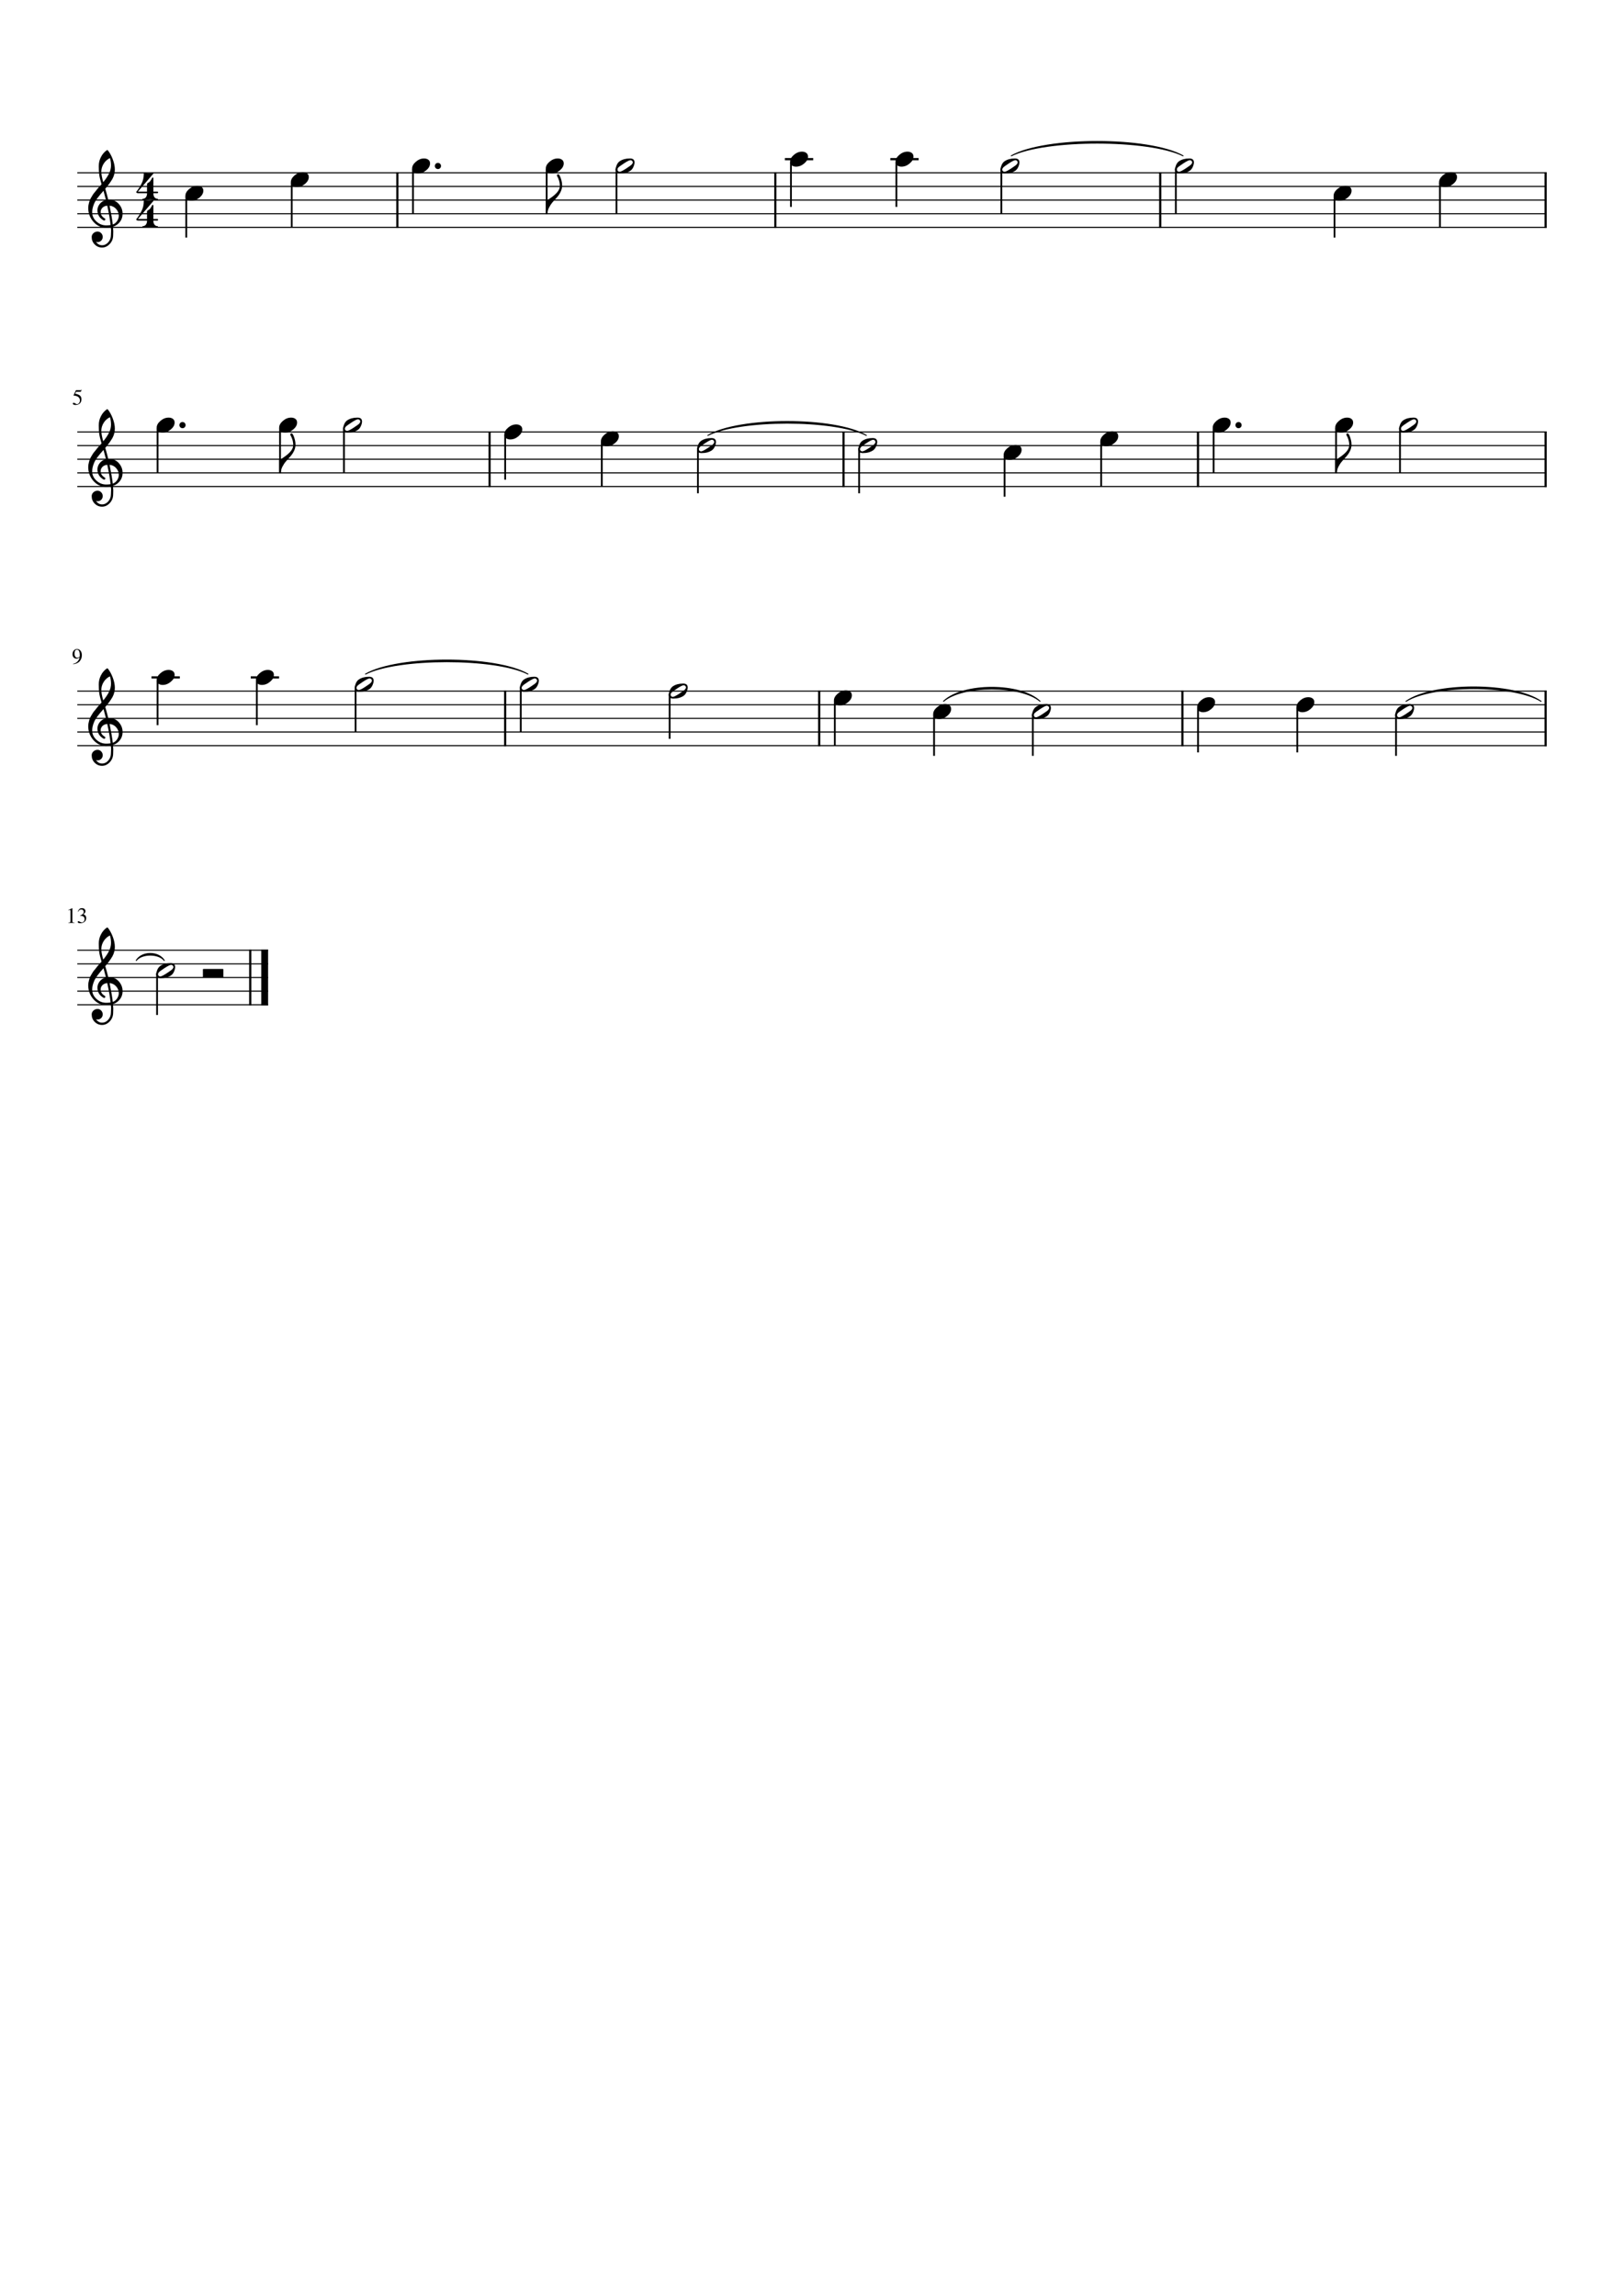 <?xml version="1.0" encoding="UTF-8" standalone="no"?>
<svg width="2977.2px" height="4208.4px" viewBox="0 0 2977.2 4208.4"
 xmlns="http://www.w3.org/2000/svg" xmlns:xlink="http://www.w3.org/1999/xlink" version="1.2" baseProfile="tiny">
<title>Kumbayah.mscx</title>
<desc>Generated by MuseScore Studio 4.3.1</desc>
<path class="" fill="#ffffff" fill-rule="evenodd" d="M0,0 L2977.2,0 L2977.2,4208.4 L0,4208.4 L0,0 "/>
<polyline class="StaffLines" fill="none" stroke="#000000" stroke-width="2.00" stroke-linejoin="bevel" points="141.732,316.732 2835.47,316.732"/>
<polyline class="StaffLines" fill="none" stroke="#000000" stroke-width="2.00" stroke-linejoin="bevel" points="141.732,341.732 2835.47,341.732"/>
<polyline class="StaffLines" fill="none" stroke="#000000" stroke-width="2.00" stroke-linejoin="bevel" points="141.732,366.733 2835.47,366.733"/>
<polyline class="StaffLines" fill="none" stroke="#000000" stroke-width="2.00" stroke-linejoin="bevel" points="141.732,391.733 2835.47,391.733"/>
<polyline class="StaffLines" fill="none" stroke="#000000" stroke-width="2.00" stroke-linejoin="bevel" points="141.732,416.733 2835.47,416.733"/>
<polyline class="StaffLines" fill="none" stroke="#000000" stroke-width="2.00" stroke-linejoin="bevel" points="141.732,791.733 2835.47,791.733"/>
<polyline class="StaffLines" fill="none" stroke="#000000" stroke-width="2.00" stroke-linejoin="bevel" points="141.732,816.733 2835.47,816.733"/>
<polyline class="StaffLines" fill="none" stroke="#000000" stroke-width="2.00" stroke-linejoin="bevel" points="141.732,841.733 2835.47,841.733"/>
<polyline class="StaffLines" fill="none" stroke="#000000" stroke-width="2.00" stroke-linejoin="bevel" points="141.732,866.733 2835.47,866.733"/>
<polyline class="StaffLines" fill="none" stroke="#000000" stroke-width="2.00" stroke-linejoin="bevel" points="141.732,891.733 2835.47,891.733"/>
<polyline class="StaffLines" fill="none" stroke="#000000" stroke-width="2.00" stroke-linejoin="bevel" points="141.732,1266.73 2835.47,1266.73"/>
<polyline class="StaffLines" fill="none" stroke="#000000" stroke-width="2.00" stroke-linejoin="bevel" points="141.732,1291.73 2835.47,1291.73"/>
<polyline class="StaffLines" fill="none" stroke="#000000" stroke-width="2.00" stroke-linejoin="bevel" points="141.732,1316.73 2835.47,1316.73"/>
<polyline class="StaffLines" fill="none" stroke="#000000" stroke-width="2.00" stroke-linejoin="bevel" points="141.732,1341.73 2835.47,1341.73"/>
<polyline class="StaffLines" fill="none" stroke="#000000" stroke-width="2.00" stroke-linejoin="bevel" points="141.732,1366.73 2835.47,1366.73"/>
<polyline class="StaffLines" fill="none" stroke="#000000" stroke-width="2.00" stroke-linejoin="bevel" points="141.732,1741.73 491.484,1741.73"/>
<polyline class="StaffLines" fill="none" stroke="#000000" stroke-width="2.00" stroke-linejoin="bevel" points="141.732,1766.73 491.484,1766.73"/>
<polyline class="StaffLines" fill="none" stroke="#000000" stroke-width="2.00" stroke-linejoin="bevel" points="141.732,1791.73 491.484,1791.73"/>
<polyline class="StaffLines" fill="none" stroke="#000000" stroke-width="2.00" stroke-linejoin="bevel" points="141.732,1816.73 491.484,1816.73"/>
<polyline class="StaffLines" fill="none" stroke="#000000" stroke-width="2.00" stroke-linejoin="bevel" points="141.732,1841.73 491.484,1841.73"/>
<path class="MeasureNumber" d="M134.092,1217.61 L133.967,1216.81 C137.008,1216.28 139.589,1214.98 141.709,1212.92 C143.829,1210.86 145.3,1208.2 146.123,1204.94 C144.154,1206.48 142.159,1207.25 140.139,1207.25 C137.972,1207.25 136.23,1206.5 134.912,1205.01 C133.594,1203.51 132.935,1201.55 132.935,1199.11 C132.935,1196.4 133.727,1194.14 135.31,1192.33 C136.894,1190.53 138.873,1189.62 141.248,1189.62 C143.831,1189.62 145.951,1190.68 147.607,1192.8 C149.264,1194.91 150.092,1197.63 150.092,1200.95 C150.092,1202.01 149.998,1203.11 149.81,1204.23 C149.623,1205.36 149.188,1206.69 148.506,1208.23 C147.824,1209.76 146.938,1211.14 145.85,1212.35 C144.761,1213.56 143.204,1214.67 141.178,1215.65 C139.152,1216.64 136.79,1217.3 134.092,1217.61 M141.576,1205.5 C142.076,1205.5 142.646,1205.43 143.287,1205.28 C143.928,1205.13 144.576,1204.81 145.232,1204.32 C145.889,1203.82 146.217,1203.22 146.217,1202.5 L146.217,1200.95 C146.217,1194.19 144.456,1190.81 140.935,1190.81 C140.102,1190.81 139.394,1191.03 138.81,1191.48 C138.227,1191.92 137.782,1192.5 137.475,1193.21 C137.167,1193.92 136.946,1194.65 136.81,1195.4 C136.675,1196.14 136.607,1196.93 136.607,1197.76 C136.607,1200.13 137.055,1202.01 137.951,1203.4 C138.847,1204.8 140.055,1205.5 141.576,1205.5"/>
<path class="MeasureNumber" d="M146.514,733.873 C146.514,732.446 146.199,731.181 145.568,730.076 C144.938,728.972 144.178,728.118 143.287,727.514 C142.396,726.91 141.399,726.412 140.295,726.022 C139.191,725.631 138.23,725.376 137.412,725.256 C136.594,725.136 135.883,725.076 135.279,725.076 C134.956,725.076 134.795,724.967 134.795,724.748 C134.795,724.675 134.805,724.613 134.826,724.561 L139.185,715.264 L147.545,715.264 C147.972,715.264 148.313,715.196 148.568,715.061 C148.824,714.925 149.097,714.644 149.389,714.217 L149.748,714.498 L148.232,717.842 C148.128,718.061 147.821,718.17 147.31,718.17 L139.467,718.17 L137.795,721.608 C141.68,722.306 144.571,723.441 146.467,725.014 C148.363,726.587 149.31,728.894 149.31,731.936 C149.31,733.53 149.063,734.946 148.568,736.186 C148.074,737.425 147.446,738.423 146.685,739.178 C145.925,739.933 145.045,740.553 144.045,741.037 C143.045,741.522 142.087,741.853 141.17,742.03 C140.253,742.207 139.326,742.295 138.389,742.295 C136.899,742.295 135.714,742.074 134.834,741.631 C133.954,741.188 133.514,740.582 133.514,739.811 C133.514,738.821 134.087,738.326 135.232,738.326 C135.982,738.326 136.949,738.735 138.131,739.553 C139.313,740.371 140.253,740.78 140.951,740.78 C142.524,740.78 143.844,740.113 144.912,738.78 C145.98,737.446 146.514,735.811 146.514,733.873"/>
<path class="MeasureNumber" d="M128.045,1668.01 C127.566,1668.01 126.607,1668.31 125.17,1668.89 L125.17,1668.34 L132.373,1664.7 L132.685,1664.78 L132.685,1688.78 C132.685,1689.74 132.925,1690.36 133.404,1690.66 C133.883,1690.95 134.909,1691.11 136.482,1691.14 L136.482,1691.73 L125.451,1691.73 L125.451,1691.14 C126.941,1691.08 127.946,1690.85 128.467,1690.47 C128.988,1690.08 129.248,1689.26 129.248,1688.01 L129.248,1669.89 C129.248,1668.64 128.847,1668.01 128.045,1668.01 M143.951,1688.61 C144.566,1688.61 145.48,1688.97 146.693,1689.69 C147.907,1690.42 148.967,1690.78 149.873,1690.78 C151.342,1690.78 152.581,1690.21 153.592,1689.07 C154.602,1687.93 155.107,1686.53 155.107,1684.86 C155.107,1683.82 154.928,1682.9 154.568,1682.11 C154.209,1681.32 153.751,1680.7 153.193,1680.26 C152.636,1679.83 151.969,1679.47 151.193,1679.19 C150.417,1678.92 149.691,1678.74 149.014,1678.66 C148.337,1678.57 147.613,1678.53 146.842,1678.53 L146.842,1678.01 C147.748,1677.69 148.527,1677.38 149.178,1677.07 C149.829,1676.76 150.514,1676.35 151.232,1675.83 C151.951,1675.32 152.506,1674.69 152.896,1673.94 C153.287,1673.19 153.482,1672.33 153.482,1671.37 C153.482,1670.12 153.074,1669.1 152.256,1668.3 C151.438,1667.49 150.378,1667.09 149.076,1667.09 C147.826,1667.09 146.727,1667.43 145.779,1668.12 C144.831,1668.8 143.946,1669.87 143.123,1671.34 L142.514,1671.17 C143.212,1669.29 144.154,1667.74 145.342,1666.52 C146.529,1665.31 148.212,1664.7 150.389,1664.7 C152.232,1664.7 153.735,1665.21 154.896,1666.22 C156.058,1667.23 156.639,1668.55 156.639,1670.17 C156.639,1671.26 156.357,1672.23 155.795,1673.05 C155.232,1673.88 154.258,1674.76 152.873,1675.7 C154.477,1676.39 155.732,1677.27 156.639,1678.34 C157.545,1679.42 157.998,1680.95 157.998,1682.95 C157.998,1685.79 156.951,1688.05 154.857,1689.75 C152.764,1691.45 150.128,1692.3 146.951,1692.3 C145.566,1692.3 144.467,1692.09 143.654,1691.67 C142.842,1691.25 142.435,1690.7 142.435,1690.01 C142.435,1689.59 142.576,1689.25 142.857,1688.99 C143.139,1688.74 143.503,1688.61 143.951,1688.61"/>
<path class="TieSegment" stroke="#000000" stroke-width="1.75" stroke-linecap="round" stroke-linejoin="round" fill-rule="evenodd" d="M249.732,1760.61 C260.024,1743.39 290.898,1743.39 301.189,1760.61 C290.898,1747.39 260.024,1747.39 249.732,1760.61"/>
<path class="TieSegment" stroke="#000000" stroke-width="1.75" stroke-linecap="round" stroke-linejoin="round" fill-rule="evenodd" d="M1729.72,1285.46 C1765.11,1251.4 1871.28,1251.4 1906.67,1285.46 C1871.28,1255.4 1765.11,1255.4 1729.72,1285.46"/>
<path class="TieSegment" stroke="#000000" stroke-width="1.75" stroke-linecap="round" stroke-linejoin="round" fill-rule="evenodd" d="M1297.69,798.108 C1355.8,764.163 1530.14,764.163 1588.26,798.108 C1530.14,768.163 1355.8,768.163 1297.69,798.108"/>
<path class="TieSegment" stroke="#000000" stroke-width="1.75" stroke-linecap="round" stroke-linejoin="round" fill-rule="evenodd" d="M1853.97,285.607 C1916.94,250.569 2105.86,250.569 2168.84,285.607 C2105.86,254.569 1916.94,254.569 1853.97,285.607"/>
<path class="TieSegment" stroke="#000000" stroke-width="1.75" stroke-linecap="round" stroke-linejoin="round" fill-rule="evenodd" d="M2577.5,1285.61 C2627.04,1250.41 2775.67,1250.41 2825.22,1285.61 C2775.67,1254.41 2627.04,1254.41 2577.5,1285.61"/>
<path class="TieSegment" stroke="#000000" stroke-width="1.75" stroke-linecap="round" stroke-linejoin="round" fill-rule="evenodd" d="M670.091,1235.61 C729.656,1201.33 908.353,1201.33 967.919,1235.61 C908.353,1205.33 729.656,1205.33 670.091,1235.61"/>
<polyline class="BarLine" fill="none" stroke="#000000" stroke-width="4.00" stroke-linejoin="bevel" points="2833.47,1265.73 2833.47,1367.73"/>
<polyline class="BarLine" fill="none" stroke="#000000" stroke-width="4.00" stroke-linejoin="bevel" points="2126.98,315.732 2126.98,417.733"/>
<polyline class="BarLine" fill="none" stroke="#000000" stroke-width="4.00" stroke-linejoin="bevel" points="2833.47,790.733 2833.47,892.733"/>
<polyline class="BarLine" fill="none" stroke="#000000" stroke-width="4.00" stroke-linejoin="bevel" points="2833.47,315.732 2833.47,417.733"/>
<polyline class="BarLine" fill="none" stroke="#000000" stroke-width="4.00" stroke-linejoin="bevel" points="926.06,1265.73 926.06,1367.73"/>
<polyline class="BarLine" fill="none" stroke="#000000" stroke-width="4.00" stroke-linejoin="bevel" points="1421.39,315.732 1421.39,417.733"/>
<polyline class="BarLine" fill="none" stroke="#000000" stroke-width="4.00" stroke-linejoin="bevel" points="1501.81,1265.73 1501.81,1367.73"/>
<polyline class="BarLine" fill="none" stroke="#000000" stroke-width="4.00" stroke-linejoin="bevel" points="2196.2,790.733 2196.2,892.733"/>
<polyline class="BarLine" fill="none" stroke="#000000" stroke-width="4.00" stroke-linejoin="bevel" points="728.495,315.732 728.495,417.733"/>
<polyline class="BarLine" fill="none" stroke="#000000" stroke-width="4.00" stroke-linejoin="bevel" points="2167.64,1265.73 2167.64,1367.73"/>
<polyline class="BarLine" fill="none" stroke="#000000" stroke-width="4.00" stroke-linejoin="bevel" points="897.501,790.733 897.501,892.733"/>
<polyline class="BarLine" fill="none" stroke="#000000" stroke-width="4.00" stroke-linejoin="bevel" points="458.734,1740.73 458.734,1842.73"/>
<polyline class="BarLine" fill="none" stroke="#000000" stroke-width="12.50" stroke-linejoin="bevel" points="485.234,1740.73 485.234,1842.73"/>
<polyline class="BarLine" fill="none" stroke="#000000" stroke-width="4.00" stroke-linejoin="bevel" points="1546.4,790.733 1546.4,892.733"/>
<polyline class="LedgerLine" fill="none" stroke="#000000" stroke-width="4.00" stroke-linejoin="bevel" points="277.732,1241.73 329.647,1241.73"/>
<polyline class="LedgerLine" fill="none" stroke="#000000" stroke-width="4.00" stroke-linejoin="bevel" points="1438.89,291.732 1490.8,291.732"/>
<polyline class="LedgerLine" fill="none" stroke="#000000" stroke-width="4.00" stroke-linejoin="bevel" points="459.683,1241.73 511.597,1241.73"/>
<polyline class="LedgerLine" fill="none" stroke="#000000" stroke-width="4.00" stroke-linejoin="bevel" points="1632.2,291.732 1684.11,291.732"/>
<polyline class="Stem" fill="none" stroke="#000000" stroke-width="3.25" stroke-linejoin="bevel" points="1893.44,1309.13 1893.44,1385.48"/>
<polyline class="Stem" fill="none" stroke="#000000" stroke-width="3.25" stroke-linejoin="bevel" points="1279.45,821.633 1279.45,904.233"/>
<polyline class="Stem" fill="none" stroke="#000000" stroke-width="3.25" stroke-linejoin="bevel" points="2559.27,1309.13 2559.27,1385.48"/>
<polyline class="Stem" fill="none" stroke="#000000" stroke-width="3.25" stroke-linejoin="bevel" points="2378.22,1297.6 2378.22,1379.23"/>
<polyline class="Stem" fill="none" stroke="#000000" stroke-width="3.25" stroke-linejoin="bevel" points="1575.02,821.633 1575.02,904.233"/>
<polyline class="Stem" fill="none" stroke="#000000" stroke-width="3.25" stroke-linejoin="bevel" points="2196.27,1297.6 2196.27,1379.23"/>
<polyline class="Stem" fill="none" stroke="#000000" stroke-width="3.25" stroke-linejoin="bevel" points="288.857,1247.6 288.857,1329.23"/>
<polyline class="Stem" fill="none" stroke="#000000" stroke-width="3.25" stroke-linejoin="bevel" points="1841.6,835.102 1841.6,910.483"/>
<polyline class="Stem" fill="none" stroke="#000000" stroke-width="3.25" stroke-linejoin="bevel" points="2018.71,810.102 2018.71,891.733"/>
<polyline class="Stem" fill="none" stroke="#000000" stroke-width="3.25" stroke-linejoin="bevel" points="470.808,1247.6 470.808,1329.23"/>
<polyline class="Stem" fill="none" stroke="#000000" stroke-width="3.25" stroke-linejoin="bevel" points="2566.52,784.133 2566.52,866.733"/>
<polyline class="Stem" fill="none" stroke="#000000" stroke-width="3.25" stroke-linejoin="bevel" points="1712.39,1310.1 1712.39,1385.48"/>
<polyline class="Stem" fill="none" stroke="#000000" stroke-width="3.25" stroke-linejoin="bevel" points="1530.44,1285.1 1530.44,1366.73"/>
<polyline class="Stem" fill="none" stroke="#000000" stroke-width="3.25" stroke-linejoin="bevel" points="2224.82,785.102 2224.82,866.733"/>
<polyline class="Stem" fill="none" stroke="#000000" stroke-width="3.25" stroke-linejoin="bevel" points="1227.61,1271.63 1227.61,1354.23"/>
<polyline class="Stem" fill="none" stroke="#000000" stroke-width="3.25" stroke-linejoin="bevel" points="2449.35,785.102 2449.35,867.333"/>
<polyline class="Stem" fill="none" stroke="#000000" stroke-width="3.25" stroke-linejoin="bevel" points="954.685,1259.13 954.685,1341.73"/>
<polyline class="Stem" fill="none" stroke="#000000" stroke-width="3.25" stroke-linejoin="bevel" points="651.856,1259.13 651.856,1341.73"/>
<polyline class="Stem" fill="none" stroke="#000000" stroke-width="3.25" stroke-linejoin="bevel" points="1450.01,297.602 1450.01,379.233"/>
<polyline class="Stem" fill="none" stroke="#000000" stroke-width="3.25" stroke-linejoin="bevel" points="1002.17,310.102 1002.17,392.333"/>
<polyline class="Stem" fill="none" stroke="#000000" stroke-width="3.25" stroke-linejoin="bevel" points="2446.47,360.102 2446.47,435.483"/>
<polyline class="Stem" fill="none" stroke="#000000" stroke-width="3.25" stroke-linejoin="bevel" points="2639.78,335.102 2639.78,416.733"/>
<polyline class="Stem" fill="none" stroke="#000000" stroke-width="3.25" stroke-linejoin="bevel" points="2155.6,309.132 2155.6,391.733"/>
<polyline class="Stem" fill="none" stroke="#000000" stroke-width="3.25" stroke-linejoin="bevel" points="287.955,1784.13 287.955,1860.48"/>
<polyline class="Stem" fill="none" stroke="#000000" stroke-width="3.25" stroke-linejoin="bevel" points="1835.73,309.132 1835.73,391.733"/>
<polyline class="Stem" fill="none" stroke="#000000" stroke-width="3.25" stroke-linejoin="bevel" points="288.857,785.102 288.857,866.733"/>
<polyline class="Stem" fill="none" stroke="#000000" stroke-width="3.25" stroke-linejoin="bevel" points="757.12,310.102 757.12,391.733"/>
<polyline class="Stem" fill="none" stroke="#000000" stroke-width="3.25" stroke-linejoin="bevel" points="513.38,785.102 513.38,867.333"/>
<polyline class="Stem" fill="none" stroke="#000000" stroke-width="3.25" stroke-linejoin="bevel" points="1643.33,297.602 1643.33,379.233"/>
<polyline class="Stem" fill="none" stroke="#000000" stroke-width="3.25" stroke-linejoin="bevel" points="630.553,784.133 630.553,866.733"/>
<polyline class="Stem" fill="none" stroke="#000000" stroke-width="3.25" stroke-linejoin="bevel" points="534.809,335.102 534.809,416.733"/>
<polyline class="Stem" fill="none" stroke="#000000" stroke-width="3.25" stroke-linejoin="bevel" points="1130.15,309.132 1130.15,391.733"/>
<polyline class="Stem" fill="none" stroke="#000000" stroke-width="3.25" stroke-linejoin="bevel" points="926.126,797.602 926.126,879.233"/>
<polyline class="Stem" fill="none" stroke="#000000" stroke-width="3.25" stroke-linejoin="bevel" points="341.498,360.102 341.498,435.483"/>
<polyline class="Stem" fill="none" stroke="#000000" stroke-width="3.25" stroke-linejoin="bevel" points="1103.24,810.102 1103.24,891.733"/>
<path class="Hook" d="M534.505,794.373 C536.005,794.373 537.585,796.798 539.247,801.647 C540.908,806.496 541.739,810.939 541.739,814.975 C541.739,819.011 540.812,822.918 538.958,826.694 C537.104,830.47 534.874,833.79 532.27,836.655 L524.255,845.639 C521.786,848.504 519.606,851.79 517.715,855.498 C515.825,859.207 514.88,862.952 514.88,866.733 L511.755,866.733 L511.755,841.733 L514.88,841.733 C525.817,834.827 532.687,828.707 535.489,823.373 C536.854,820.769 537.536,818.134 537.536,815.467 C537.536,809.28 535.744,803.123 532.161,796.998 L532.161,796.608 C532.161,796.024 532.39,795.506 532.848,795.053 C533.307,794.6 533.859,794.373 534.505,794.373"/>
<path class="Hook" d="M2470.47,794.373 C2471.97,794.373 2473.55,796.798 2475.21,801.647 C2476.88,806.496 2477.71,810.939 2477.71,814.975 C2477.71,819.011 2476.78,822.918 2474.92,826.694 C2473.07,830.47 2470.84,833.79 2468.24,836.655 L2460.22,845.639 C2457.75,848.504 2455.57,851.79 2453.68,855.498 C2451.79,859.207 2450.85,862.952 2450.85,866.733 L2447.72,866.733 L2447.72,841.733 L2450.85,841.733 C2461.78,834.827 2468.65,828.707 2471.46,823.373 C2472.82,820.769 2473.5,818.134 2473.5,815.467 C2473.5,809.28 2471.71,803.123 2468.13,796.998 L2468.13,796.608 C2468.13,796.024 2468.36,795.506 2468.82,795.053 C2469.27,794.6 2469.83,794.373 2470.47,794.373"/>
<path class="Hook" d="M1023.3,319.373 C1024.8,319.373 1026.38,321.798 1028.04,326.647 C1029.7,331.496 1030.53,335.938 1030.53,339.975 C1030.53,344.011 1029.61,347.917 1027.75,351.693 C1025.9,355.469 1023.67,358.79 1021.07,361.654 L1013.05,370.639 C1010.58,373.503 1008.4,376.79 1006.51,380.498 C1004.62,384.206 1003.67,387.951 1003.67,391.733 L1000.55,391.733 L1000.55,366.733 L1003.67,366.733 C1014.61,359.826 1021.48,353.706 1024.28,348.373 C1025.65,345.769 1026.33,343.134 1026.33,340.467 C1026.33,334.279 1024.54,328.123 1020.96,321.998 L1020.96,321.608 C1020.96,321.024 1021.19,320.506 1021.64,320.053 C1022.1,319.6 1022.65,319.373 1023.3,319.373"/>
<path class="Note" d="M960.482,1264.87 C962.367,1264.87 966.323,1262.92 972.349,1259.01 C978.375,1255.11 981.924,1252.49 982.997,1251.15 C984.07,1249.82 984.607,1248.63 984.607,1247.59 C984.607,1246.55 984.182,1245.62 983.333,1244.81 C982.484,1244 981.508,1243.59 980.403,1243.59 C978.456,1243.59 974.469,1245.56 968.442,1249.5 C962.416,1253.44 958.883,1256.06 957.841,1257.36 C956.799,1258.66 956.278,1259.83 956.278,1260.87 C956.278,1261.92 956.687,1262.84 957.505,1263.65 C958.323,1264.47 959.315,1264.87 960.482,1264.87 M979.435,1240.47 C985.028,1240.47 987.825,1242.87 987.825,1247.69 C987.825,1250.03 987.143,1252.75 985.778,1255.84 C984.414,1258.94 982.591,1261.3 980.31,1262.92 C975.299,1266.31 969.018,1268 961.466,1268 C955.862,1268 953.06,1265.59 953.06,1260.78 C953.06,1258.63 953.726,1255.96 955.06,1252.77 C956.393,1249.58 958.232,1247.17 960.575,1245.55 C965.596,1242.16 971.883,1240.47 979.435,1240.47"/>
<path class="Note" d="M1022.52,290.467 C1025.64,290.467 1028.25,291.248 1030.33,292.811 C1032.41,294.373 1033.46,296.618 1033.46,299.545 C1033.46,304.035 1031.13,308.232 1026.48,312.139 C1021.83,316.045 1016.83,317.998 1011.49,317.998 C1008.36,317.998 1005.73,317.186 1003.58,315.561 C1001.56,313.8 1000.55,311.587 1000.55,308.92 C1000.55,304.555 1002.86,300.389 1007.49,296.42 C1012.11,292.451 1017.12,290.467 1022.52,290.467"/>
<path class="Note" d="M1233.41,1277.37 C1235.29,1277.37 1239.25,1275.42 1245.27,1271.51 C1251.3,1267.61 1254.85,1264.99 1255.92,1263.65 C1257,1262.32 1257.53,1261.13 1257.53,1260.09 C1257.53,1259.05 1257.11,1258.12 1256.26,1257.31 C1255.41,1256.5 1254.43,1256.09 1253.33,1256.09 C1251.38,1256.09 1247.39,1258.06 1241.37,1262 C1235.34,1265.94 1231.81,1268.56 1230.77,1269.86 C1229.73,1271.16 1229.2,1272.33 1229.2,1273.37 C1229.2,1274.42 1229.61,1275.34 1230.43,1276.15 C1231.25,1276.97 1232.24,1277.37 1233.41,1277.37 M1252.36,1252.97 C1257.95,1252.97 1260.75,1255.37 1260.75,1260.19 C1260.75,1262.53 1260.07,1265.25 1258.7,1268.34 C1257.34,1271.44 1255.52,1273.8 1253.24,1275.42 C1248.23,1278.81 1241.94,1280.5 1234.39,1280.5 C1228.79,1280.5 1225.99,1278.09 1225.99,1273.28 C1225.99,1271.13 1226.65,1268.46 1227.99,1265.27 C1229.32,1262.08 1231.16,1259.67 1233.5,1258.05 C1238.52,1254.66 1244.81,1252.97 1252.36,1252.97"/>
<path class="Note" d="M1135.94,314.873 C1137.83,314.873 1141.78,312.92 1147.81,309.014 C1153.84,305.107 1157.39,302.488 1158.46,301.154 C1159.53,299.821 1160.07,298.634 1160.07,297.592 C1160.07,296.55 1159.64,295.623 1158.79,294.811 C1157.95,293.998 1156.97,293.592 1155.86,293.592 C1153.92,293.592 1149.93,295.561 1143.9,299.498 C1137.88,303.436 1134.34,306.055 1133.3,307.357 C1132.26,308.66 1131.74,309.831 1131.74,310.873 C1131.74,311.915 1132.15,312.842 1132.97,313.654 C1133.78,314.467 1134.78,314.873 1135.94,314.873 M1154.9,290.467 C1160.49,290.467 1163.29,292.873 1163.29,297.686 C1163.29,300.029 1162.6,302.748 1161.24,305.842 C1159.88,308.936 1158.05,311.295 1155.77,312.92 C1150.76,316.305 1144.48,317.998 1136.93,317.998 C1131.32,317.998 1128.52,315.592 1128.52,310.779 C1128.52,308.634 1129.19,305.964 1130.52,302.772 C1131.85,299.579 1133.69,297.17 1136.04,295.545 C1141.06,292.16 1147.34,290.467 1154.9,290.467"/>
<path class="Note" d="M1732.73,1290.47 C1735.86,1290.47 1738.46,1291.25 1740.55,1292.81 C1742.63,1294.37 1743.67,1296.62 1743.67,1299.55 C1743.67,1304.04 1741.35,1308.23 1736.69,1312.14 C1732.04,1316.05 1727.05,1318 1721.7,1318 C1718.58,1318 1715.94,1317.19 1713.8,1315.56 C1711.77,1313.8 1710.76,1311.59 1710.76,1308.92 C1710.76,1304.56 1713.08,1300.39 1717.7,1296.42 C1722.33,1292.45 1727.34,1290.47 1732.73,1290.47"/>
<path class="Note" d="M293.752,1789.87 C295.637,1789.87 299.593,1787.92 305.619,1784.01 C311.645,1780.11 315.195,1777.49 316.268,1776.16 C317.341,1774.82 317.877,1773.63 317.877,1772.59 C317.877,1771.55 317.453,1770.62 316.604,1769.81 C315.755,1769 314.778,1768.59 313.674,1768.59 C311.726,1768.59 307.739,1770.56 301.713,1774.5 C295.687,1778.44 292.153,1781.06 291.111,1782.36 C290.07,1783.66 289.549,1784.83 289.549,1785.87 C289.549,1786.92 289.958,1787.84 290.775,1788.66 C291.593,1789.47 292.585,1789.87 293.752,1789.87 M312.705,1765.47 C318.299,1765.47 321.096,1767.87 321.096,1772.69 C321.096,1775.03 320.413,1777.75 319.049,1780.84 C317.684,1783.94 315.861,1786.3 313.58,1787.92 C308.57,1791.31 302.288,1793 294.736,1793 C289.132,1793 286.33,1790.59 286.33,1785.78 C286.33,1783.63 286.997,1780.97 288.33,1777.77 C289.663,1774.58 291.502,1772.17 293.846,1770.55 C298.867,1767.16 305.153,1765.47 312.705,1765.47"/>
<path class="Note" d="M1550.78,1265.47 C1553.91,1265.47 1556.51,1266.25 1558.6,1267.81 C1560.68,1269.37 1561.72,1271.62 1561.72,1274.55 C1561.72,1279.04 1559.39,1283.23 1554.74,1287.14 C1550.09,1291.05 1545.1,1293 1539.75,1293 C1536.63,1293 1533.99,1292.19 1531.85,1290.56 C1529.82,1288.8 1528.81,1286.59 1528.81,1283.92 C1528.81,1279.56 1531.13,1275.39 1535.75,1271.42 C1540.38,1267.45 1545.39,1265.47 1550.78,1265.47"/>
<path class="Note" d="M777.464,290.467 C780.589,290.467 783.193,291.248 785.276,292.811 C787.359,294.373 788.401,296.618 788.401,299.545 C788.401,304.035 786.076,308.232 781.425,312.139 C776.774,316.045 771.776,317.998 766.432,317.998 C763.307,317.998 760.672,317.186 758.526,315.561 C756.505,313.8 755.495,311.587 755.495,308.92 C755.495,304.555 757.807,300.389 762.432,296.42 C767.057,292.451 772.068,290.467 777.464,290.467"/>
<path class="Note" d="M1285.25,827.373 C1287.13,827.373 1291.09,825.42 1297.12,821.514 C1303.14,817.608 1306.69,814.988 1307.76,813.655 C1308.84,812.321 1309.37,811.134 1309.37,810.092 C1309.37,809.05 1308.95,808.123 1308.1,807.311 C1307.25,806.498 1306.27,806.092 1305.17,806.092 C1303.22,806.092 1299.24,808.061 1293.21,811.998 C1287.18,815.936 1283.65,818.556 1282.61,819.858 C1281.57,821.16 1281.04,822.332 1281.04,823.373 C1281.04,824.415 1281.45,825.342 1282.27,826.155 C1283.09,826.967 1284.08,827.373 1285.25,827.373 M1304.2,802.967 C1309.79,802.967 1312.59,805.373 1312.59,810.186 C1312.59,812.53 1311.91,815.248 1310.54,818.342 C1309.18,821.436 1307.36,823.795 1305.08,825.42 C1300.07,828.806 1293.78,830.498 1286.23,830.498 C1280.63,830.498 1277.83,828.092 1277.83,823.28 C1277.83,821.134 1278.49,818.465 1279.83,815.272 C1281.16,812.079 1283,809.67 1285.34,808.045 C1290.36,804.66 1296.65,802.967 1304.2,802.967"/>
<path class="Note" d="M1899.23,1314.87 C1901.12,1314.87 1905.08,1312.92 1911.1,1309.01 C1917.13,1305.11 1920.68,1302.49 1921.75,1301.15 C1922.82,1299.82 1923.36,1298.63 1923.36,1297.59 C1923.36,1296.55 1922.94,1295.62 1922.09,1294.81 C1921.24,1294 1920.26,1293.59 1919.16,1293.59 C1917.21,1293.59 1913.22,1295.56 1907.2,1299.5 C1901.17,1303.44 1897.64,1306.06 1896.59,1307.36 C1895.55,1308.66 1895.03,1309.83 1895.03,1310.87 C1895.03,1311.92 1895.44,1312.84 1896.26,1313.65 C1897.08,1314.47 1898.07,1314.87 1899.23,1314.87 M1918.19,1290.47 C1923.78,1290.47 1926.58,1292.87 1926.58,1297.69 C1926.58,1300.03 1925.9,1302.75 1924.53,1305.84 C1923.17,1308.94 1921.34,1311.3 1919.06,1312.92 C1914.05,1316.31 1907.77,1318 1900.22,1318 C1894.61,1318 1891.81,1315.59 1891.81,1310.78 C1891.81,1308.63 1892.48,1305.96 1893.81,1302.77 C1895.15,1299.58 1896.98,1297.17 1899.33,1295.55 C1904.35,1292.16 1910.64,1290.47 1918.19,1290.47"/>
<path class="Note" d="M555.153,315.467 C558.278,315.467 560.882,316.248 562.965,317.811 C565.049,319.373 566.09,321.618 566.09,324.545 C566.09,329.035 563.765,333.232 559.114,337.139 C554.463,341.045 549.465,342.998 544.121,342.998 C540.996,342.998 538.361,342.186 536.215,340.561 C534.194,338.8 533.184,336.587 533.184,333.92 C533.184,329.555 535.496,325.389 540.121,321.42 C544.746,317.451 549.757,315.467 555.153,315.467"/>
<path class="Note" d="M2565.06,1314.87 C2566.95,1314.87 2570.9,1312.92 2576.93,1309.01 C2582.96,1305.11 2586.5,1302.49 2587.58,1301.15 C2588.65,1299.82 2589.19,1298.63 2589.19,1297.59 C2589.19,1296.55 2588.76,1295.62 2587.91,1294.81 C2587.06,1294 2586.09,1293.59 2584.98,1293.59 C2583.04,1293.59 2579.05,1295.56 2573.02,1299.5 C2567,1303.44 2563.46,1306.06 2562.42,1307.36 C2561.38,1308.66 2560.86,1309.83 2560.86,1310.87 C2560.86,1311.92 2561.27,1312.84 2562.09,1313.65 C2562.9,1314.47 2563.9,1314.87 2565.06,1314.87 M2584.02,1290.47 C2589.61,1290.47 2592.41,1292.87 2592.41,1297.69 C2592.41,1300.03 2591.72,1302.75 2590.36,1305.84 C2588.99,1308.94 2587.17,1311.3 2584.89,1312.92 C2579.88,1316.31 2573.6,1318 2566.05,1318 C2560.44,1318 2557.64,1315.59 2557.64,1310.78 C2557.64,1308.63 2558.31,1305.96 2559.64,1302.77 C2560.97,1299.58 2562.81,1297.17 2565.16,1295.55 C2570.18,1292.16 2576.46,1290.47 2584.02,1290.47"/>
<path class="Note" d="M361.842,340.467 C364.967,340.467 367.571,341.248 369.654,342.811 C371.738,344.373 372.779,346.618 372.779,349.545 C372.779,354.035 370.454,358.232 365.803,362.139 C361.152,366.045 356.154,367.998 350.811,367.998 C347.686,367.998 345.05,367.186 342.904,365.561 C340.884,363.8 339.873,361.587 339.873,358.92 C339.873,354.555 342.186,350.389 346.811,346.42 C351.436,342.451 356.446,340.467 361.842,340.467"/>
<path class="Note" d="M2216.61,1277.97 C2219.73,1277.97 2222.34,1278.75 2224.42,1280.31 C2226.51,1281.87 2227.55,1284.12 2227.55,1287.05 C2227.55,1291.54 2225.22,1295.73 2220.57,1299.64 C2215.92,1303.55 2210.92,1305.5 2205.58,1305.5 C2202.45,1305.5 2199.82,1304.69 2197.67,1303.06 C2195.65,1301.3 2194.64,1299.09 2194.64,1296.42 C2194.64,1292.06 2196.95,1287.89 2201.58,1283.92 C2206.2,1279.95 2211.21,1277.97 2216.61,1277.97"/>
<path class="Note" d="M2398.56,1277.97 C2401.69,1277.97 2404.29,1278.75 2406.37,1280.31 C2408.46,1281.87 2409.5,1284.12 2409.5,1287.05 C2409.5,1291.54 2407.17,1295.73 2402.52,1299.64 C2397.87,1303.55 2392.87,1305.5 2387.53,1305.5 C2384.4,1305.5 2381.77,1304.69 2379.62,1303.06 C2377.6,1301.3 2376.59,1299.09 2376.59,1296.42 C2376.59,1292.06 2378.9,1287.89 2383.53,1283.92 C2388.15,1279.95 2393.16,1277.97 2398.56,1277.97"/>
<path class="Note" d="M2469.69,765.467 C2472.82,765.467 2475.42,766.248 2477.5,767.811 C2479.59,769.373 2480.63,771.618 2480.63,774.545 C2480.63,779.035 2478.3,783.233 2473.65,787.139 C2469,791.045 2464,792.998 2458.66,792.998 C2455.53,792.998 2452.9,792.186 2450.75,790.561 C2448.73,788.8 2447.72,786.587 2447.72,783.92 C2447.72,779.556 2450.03,775.389 2454.66,771.42 C2459.28,767.452 2464.29,765.467 2469.69,765.467"/>
<path class="Note" d="M1123.58,790.467 C1126.71,790.467 1129.31,791.248 1131.4,792.811 C1133.48,794.373 1134.52,796.618 1134.52,799.545 C1134.52,804.035 1132.2,808.233 1127.54,812.139 C1122.89,816.045 1117.9,817.998 1112.55,817.998 C1109.43,817.998 1106.79,817.186 1104.65,815.561 C1102.63,813.8 1101.61,811.587 1101.61,808.92 C1101.61,804.556 1103.93,800.389 1108.55,796.42 C1113.18,792.452 1118.19,790.467 1123.58,790.467"/>
<path class="Note" d="M946.47,777.967 C949.595,777.967 952.199,778.748 954.282,780.311 C956.366,781.873 957.407,784.118 957.407,787.045 C957.407,791.535 955.082,795.733 950.431,799.639 C945.78,803.545 940.782,805.498 935.439,805.498 C932.314,805.498 929.678,804.686 927.532,803.061 C925.511,801.3 924.501,799.087 924.501,796.42 C924.501,792.056 926.814,787.889 931.439,783.92 C936.064,779.952 941.074,777.967 946.47,777.967"/>
<path class="Note" d="M1580.82,827.373 C1582.71,827.373 1586.66,825.42 1592.69,821.514 C1598.71,817.608 1602.26,814.988 1603.34,813.655 C1604.41,812.321 1604.95,811.134 1604.95,810.092 C1604.95,809.05 1604.52,808.123 1603.67,807.311 C1602.82,806.498 1601.85,806.092 1600.74,806.092 C1598.8,806.092 1594.81,808.061 1588.78,811.998 C1582.76,815.936 1579.22,818.556 1578.18,819.858 C1577.14,821.16 1576.62,822.332 1576.62,823.373 C1576.62,824.415 1577.03,825.342 1577.84,826.155 C1578.66,826.967 1579.65,827.373 1580.82,827.373 M1599.77,802.967 C1605.37,802.967 1608.16,805.373 1608.16,810.186 C1608.16,812.53 1607.48,815.248 1606.12,818.342 C1604.75,821.436 1602.93,823.795 1600.65,825.42 C1595.64,828.806 1589.36,830.498 1581.81,830.498 C1576.2,830.498 1573.4,828.092 1573.4,823.28 C1573.4,821.134 1574.07,818.465 1575.4,815.272 C1576.73,812.079 1578.57,809.67 1580.91,808.045 C1585.94,804.66 1592.22,802.967 1599.77,802.967"/>
<path class="Note" d="M636.35,789.873 C638.235,789.873 642.191,787.92 648.217,784.014 C654.243,780.108 657.793,777.488 658.866,776.155 C659.938,774.821 660.475,773.634 660.475,772.592 C660.475,771.55 660.05,770.623 659.201,769.811 C658.353,768.998 657.376,768.592 656.272,768.592 C654.324,768.592 650.337,770.561 644.311,774.498 C638.285,778.436 634.751,781.056 633.709,782.358 C632.668,783.66 632.147,784.832 632.147,785.873 C632.147,786.915 632.556,787.842 633.373,788.655 C634.191,789.467 635.183,789.873 636.35,789.873 M655.303,765.467 C660.897,765.467 663.694,767.873 663.694,772.686 C663.694,775.03 663.011,777.748 661.647,780.842 C660.282,783.936 658.459,786.295 656.178,787.92 C651.168,791.306 644.886,792.998 637.334,792.998 C631.73,792.998 628.928,790.592 628.928,785.78 C628.928,783.634 629.595,780.965 630.928,777.772 C632.261,774.579 634.1,772.17 636.444,770.545 C641.465,767.16 647.751,765.467 655.303,765.467"/>
<path class="Note" d="M1861.94,815.467 C1865.07,815.467 1867.67,816.248 1869.75,817.811 C1871.84,819.373 1872.88,821.618 1872.88,824.545 C1872.88,829.035 1870.55,833.233 1865.9,837.139 C1861.25,841.045 1856.25,842.998 1850.91,842.998 C1847.78,842.998 1845.15,842.186 1843,840.561 C1840.98,838.801 1839.97,836.587 1839.97,833.92 C1839.97,829.556 1842.28,825.389 1846.91,821.42 C1851.53,817.452 1856.55,815.467 1861.94,815.467"/>
<path class="Note" d="M2039.05,790.467 C2042.18,790.467 2044.78,791.248 2046.87,792.811 C2048.95,794.373 2049.99,796.618 2049.99,799.545 C2049.99,804.035 2047.67,808.233 2043.02,812.139 C2038.36,816.045 2033.37,817.998 2028.02,817.998 C2024.9,817.998 2022.26,817.186 2020.12,815.561 C2018.1,813.8 2017.09,811.587 2017.09,808.92 C2017.09,804.556 2019.4,800.389 2024.02,796.42 C2028.65,792.452 2033.66,790.467 2039.05,790.467"/>
<path class="Note" d="M533.723,765.467 C536.848,765.467 539.452,766.248 541.536,767.811 C543.619,769.373 544.661,771.618 544.661,774.545 C544.661,779.035 542.335,783.233 537.684,787.139 C533.033,791.045 528.036,792.998 522.692,792.998 C519.567,792.998 516.932,792.186 514.786,790.561 C512.765,788.8 511.755,786.587 511.755,783.92 C511.755,779.556 514.067,775.389 518.692,771.42 C523.317,767.452 528.327,765.467 533.723,765.467"/>
<path class="Note" d="M309.201,765.467 C312.326,765.467 314.93,766.248 317.014,767.811 C319.097,769.373 320.139,771.618 320.139,774.545 C320.139,779.035 317.813,783.233 313.162,787.139 C308.511,791.045 303.514,792.998 298.17,792.998 C295.045,792.998 292.41,792.186 290.264,790.561 C288.243,788.8 287.232,786.587 287.232,783.92 C287.232,779.556 289.545,775.389 294.17,771.42 C298.795,767.452 303.805,765.467 309.201,765.467"/>
<path class="Note" d="M2245.17,765.467 C2248.29,765.467 2250.9,766.248 2252.98,767.811 C2255.06,769.373 2256.11,771.618 2256.11,774.545 C2256.11,779.035 2253.78,783.233 2249.13,787.139 C2244.48,791.045 2239.48,792.998 2234.14,792.998 C2231.01,792.998 2228.38,792.186 2226.23,790.561 C2224.21,788.8 2223.2,786.587 2223.2,783.92 C2223.2,779.556 2225.51,775.389 2230.14,771.42 C2234.76,767.452 2239.77,765.467 2245.17,765.467"/>
<path class="Note" d="M657.653,1264.87 C659.539,1264.87 663.494,1262.92 669.52,1259.01 C675.546,1255.11 679.096,1252.49 680.169,1251.15 C681.242,1249.82 681.778,1248.63 681.778,1247.59 C681.778,1246.55 681.354,1245.62 680.505,1244.81 C679.656,1244 678.679,1243.59 677.575,1243.59 C675.627,1243.59 671.64,1245.56 665.614,1249.5 C659.588,1253.44 656.054,1256.06 655.013,1257.36 C653.971,1258.66 653.45,1259.83 653.45,1260.87 C653.45,1261.92 653.859,1262.84 654.677,1263.65 C655.494,1264.47 656.487,1264.87 657.653,1264.87 M676.606,1240.47 C682.2,1240.47 684.997,1242.87 684.997,1247.69 C684.997,1250.03 684.315,1252.75 682.95,1255.84 C681.586,1258.94 679.763,1261.3 677.481,1262.92 C672.471,1266.31 666.19,1268 658.638,1268 C653.033,1268 650.231,1265.59 650.231,1260.78 C650.231,1258.63 650.898,1255.96 652.231,1252.77 C653.565,1249.58 655.403,1247.17 657.747,1245.55 C662.768,1242.16 669.054,1240.47 676.606,1240.47"/>
<path class="Note" d="M2660.13,315.467 C2663.25,315.467 2665.86,316.248 2667.94,317.811 C2670.02,319.373 2671.06,321.618 2671.06,324.545 C2671.06,329.035 2668.74,333.232 2664.09,337.139 C2659.44,341.045 2654.44,342.998 2649.09,342.998 C2645.97,342.998 2643.33,342.186 2641.19,340.561 C2639.17,338.8 2638.16,336.587 2638.16,333.92 C2638.16,329.555 2640.47,325.389 2645.09,321.42 C2649.72,317.451 2654.73,315.467 2660.13,315.467"/>
<path class="Note" d="M2572.32,789.873 C2574.2,789.873 2578.16,787.92 2584.18,784.014 C2590.21,780.108 2593.76,777.488 2594.83,776.155 C2595.91,774.821 2596.44,773.634 2596.44,772.592 C2596.44,771.55 2596.02,770.623 2595.17,769.811 C2594.32,768.998 2593.34,768.592 2592.24,768.592 C2590.29,768.592 2586.3,770.561 2580.28,774.498 C2574.25,778.436 2570.72,781.056 2569.68,782.358 C2568.63,783.66 2568.11,784.832 2568.11,785.873 C2568.11,786.915 2568.52,787.842 2569.34,788.655 C2570.16,789.467 2571.15,789.873 2572.32,789.873 M2591.27,765.467 C2596.86,765.467 2599.66,767.873 2599.66,772.686 C2599.66,775.03 2598.98,777.748 2597.61,780.842 C2596.25,783.936 2594.43,786.295 2592.15,787.92 C2587.13,791.306 2580.85,792.998 2573.3,792.998 C2567.7,792.998 2564.9,790.592 2564.9,785.78 C2564.9,783.634 2565.56,780.965 2566.9,777.772 C2568.23,774.579 2570.07,772.17 2572.41,770.545 C2577.43,767.16 2583.72,765.467 2591.27,765.467"/>
<path class="Note" d="M2466.82,340.467 C2469.94,340.467 2472.54,341.248 2474.63,342.811 C2476.71,344.373 2477.75,346.618 2477.75,349.545 C2477.75,354.035 2475.43,358.232 2470.78,362.139 C2466.13,366.045 2461.13,367.998 2455.78,367.998 C2452.66,367.998 2450.02,367.186 2447.88,365.561 C2445.86,363.8 2444.85,361.587 2444.85,358.92 C2444.85,354.555 2447.16,350.389 2451.78,346.42 C2456.41,342.451 2461.42,340.467 2466.82,340.467"/>
<path class="Note" d="M2161.4,314.873 C2163.29,314.873 2167.24,312.92 2173.27,309.014 C2179.29,305.107 2182.84,302.488 2183.92,301.154 C2184.99,299.821 2185.52,298.634 2185.52,297.592 C2185.52,296.55 2185.1,295.623 2184.25,294.811 C2183.4,293.998 2182.43,293.592 2181.32,293.592 C2179.37,293.592 2175.39,295.561 2169.36,299.498 C2163.33,303.436 2159.8,306.055 2158.76,307.357 C2157.72,308.66 2157.2,309.831 2157.2,310.873 C2157.2,311.915 2157.61,312.842 2158.42,313.654 C2159.24,314.467 2160.23,314.873 2161.4,314.873 M2180.35,290.467 C2185.95,290.467 2188.74,292.873 2188.74,297.686 C2188.74,300.029 2188.06,302.748 2186.7,305.842 C2185.33,308.936 2183.51,311.295 2181.23,312.92 C2176.22,316.305 2169.94,317.998 2162.38,317.998 C2156.78,317.998 2153.98,315.592 2153.98,310.779 C2153.98,308.634 2154.64,305.964 2155.98,302.772 C2157.31,299.579 2159.15,297.17 2161.49,295.545 C2166.51,292.16 2172.8,290.467 2180.35,290.467"/>
<path class="Note" d="M1841.53,314.873 C1843.42,314.873 1847.37,312.92 1853.4,309.014 C1859.42,305.107 1862.97,302.488 1864.05,301.154 C1865.12,299.821 1865.66,298.634 1865.66,297.592 C1865.66,296.55 1865.23,295.623 1864.38,294.811 C1863.53,293.998 1862.56,293.592 1861.45,293.592 C1859.51,293.592 1855.52,295.561 1849.49,299.498 C1843.47,303.436 1839.93,306.055 1838.89,307.357 C1837.85,308.66 1837.33,309.831 1837.33,310.873 C1837.33,311.915 1837.74,312.842 1838.55,313.654 C1839.37,314.467 1840.36,314.873 1841.53,314.873 M1860.48,290.467 C1866.08,290.467 1868.87,292.873 1868.87,297.686 C1868.87,300.029 1868.19,302.748 1866.83,305.842 C1865.46,308.936 1863.64,311.295 1861.36,312.92 C1856.35,316.305 1850.07,317.998 1842.52,317.998 C1836.91,317.998 1834.11,315.592 1834.11,310.779 C1834.11,308.634 1834.78,305.964 1836.11,302.772 C1837.44,299.579 1839.28,297.17 1841.62,295.545 C1846.65,292.16 1852.93,290.467 1860.48,290.467"/>
<path class="Note" d="M309.201,1227.97 C312.326,1227.97 314.93,1228.75 317.014,1230.31 C319.097,1231.87 320.139,1234.12 320.139,1237.05 C320.139,1241.54 317.813,1245.73 313.162,1249.64 C308.511,1253.55 303.514,1255.5 298.17,1255.5 C295.045,1255.5 292.41,1254.69 290.264,1253.06 C288.243,1251.3 287.232,1249.09 287.232,1246.42 C287.232,1242.06 289.545,1237.89 294.17,1233.92 C298.795,1229.95 303.805,1227.97 309.201,1227.97"/>
<path class="Note" d="M1663.67,277.967 C1666.79,277.967 1669.4,278.748 1671.48,280.311 C1673.57,281.873 1674.61,284.118 1674.61,287.045 C1674.61,291.535 1672.28,295.732 1667.63,299.639 C1662.98,303.545 1657.98,305.498 1652.64,305.498 C1649.51,305.498 1646.88,304.686 1644.73,303.061 C1642.71,301.3 1641.7,299.087 1641.7,296.42 C1641.7,292.055 1644.01,287.889 1648.64,283.92 C1653.26,279.951 1658.27,277.967 1663.67,277.967"/>
<path class="Note" d="M491.152,1227.97 C494.277,1227.97 496.881,1228.75 498.964,1230.31 C501.048,1231.87 502.089,1234.12 502.089,1237.05 C502.089,1241.54 499.764,1245.73 495.113,1249.64 C490.462,1253.55 485.464,1255.5 480.121,1255.5 C476.996,1255.5 474.36,1254.69 472.214,1253.06 C470.193,1251.3 469.183,1249.09 469.183,1246.42 C469.183,1242.06 471.496,1237.89 476.121,1233.92 C480.746,1229.95 485.756,1227.97 491.152,1227.97"/>
<path class="Note" d="M1470.36,277.967 C1473.48,277.967 1476.09,278.748 1478.17,280.311 C1480.25,281.873 1481.3,284.118 1481.3,287.045 C1481.3,291.535 1478.97,295.732 1474.32,299.639 C1469.67,303.545 1464.67,305.498 1459.33,305.498 C1456.2,305.498 1453.57,304.686 1451.42,303.061 C1449.4,301.3 1448.39,299.087 1448.39,296.42 C1448.39,292.055 1450.7,287.889 1455.33,283.92 C1459.95,279.951 1464.96,277.967 1470.36,277.967"/>
<path class="Clef" d="M203.623,423.858 L203.623,421.717 C203.56,420.613 203.399,418.889 203.139,416.545 C199.889,417.066 196.993,417.326 194.451,417.326 C185.337,417.326 177.605,413.727 171.256,406.529 C164.907,399.331 161.732,390.753 161.732,380.795 C161.732,378.128 162.253,374.923 163.295,371.178 C164.337,367.433 165.297,364.925 166.178,363.654 C167.058,362.384 168.378,360.154 170.139,356.967 C170.659,355.988 172.352,353.837 175.217,350.514 C175.738,349.805 176.193,349.222 176.584,348.764 C176.975,348.305 177.607,347.49 178.482,346.318 C179.357,345.147 180.3,344.055 181.31,343.045 C182.321,342.035 183.217,341.058 183.998,340.115 C184.779,339.173 185.498,338.378 186.154,337.733 C183.81,329.983 182.378,324.024 181.857,319.858 C181.337,315.691 181.076,310.579 181.076,304.522 C181.076,298.464 182.378,292.962 184.982,288.014 C187.514,282.878 191.06,278.68 195.623,275.42 C195.883,275.222 196.225,275.123 196.646,275.123 C197.068,275.123 197.378,275.222 197.576,275.42 C201.087,279.649 204.128,285.149 206.701,291.92 C209.274,298.691 210.56,305.024 210.56,310.92 C210.56,316.816 209.066,322.498 206.076,327.967 C202.691,333.759 198.326,339.748 192.982,345.936 C194.347,350.227 196.17,356.962 198.451,366.139 L199.045,366.139 C199.305,366.076 199.529,366.045 199.717,366.045 C207.081,366.045 213.089,368.634 217.74,373.811 C222.391,378.988 224.717,384.962 224.717,391.733 C224.717,400.128 221.238,406.899 214.279,412.045 C212.258,413.545 209.878,414.717 207.139,415.561 C207.472,419.79 207.639,422.605 207.639,424.006 C207.639,425.407 207.571,427.899 207.435,431.483 C207.373,437.597 205.29,442.837 201.185,447.201 C197.081,451.566 192.394,453.748 187.123,453.748 C181.852,453.748 177.36,451.876 173.646,448.131 C169.933,444.386 168.076,439.847 168.076,434.514 C168.076,431.712 169.154,429.331 171.31,427.373 C173.519,425.425 176.006,424.451 178.771,424.451 C181.537,424.451 183.8,425.462 185.56,427.483 C187.383,429.368 188.295,431.644 188.295,434.311 C188.295,436.977 187.383,439.222 185.56,441.045 C183.738,442.868 181.555,443.779 179.014,443.779 C177.972,443.779 176.967,443.587 175.998,443.201 C178.863,447.43 182.54,449.545 187.029,449.545 C191.519,449.545 195.36,447.691 198.553,443.983 C201.745,440.274 203.342,435.91 203.342,430.889 L203.623,423.858 M206.748,411.561 C210.133,410.321 212.821,408.123 214.81,404.967 C216.8,401.811 217.795,398.67 217.795,395.545 C217.795,390.92 216.199,386.785 213.006,383.139 C209.813,379.493 205.774,377.441 200.889,376.983 C203.691,390.722 205.644,402.248 206.748,411.561 M168.967,388.998 C168.967,395.446 171.537,401.079 176.678,405.897 C181.818,410.714 187.842,413.123 194.748,413.123 C197.477,413.123 200.144,412.925 202.748,412.529 C201.706,402.634 199.654,390.785 196.592,376.983 C192.758,377.378 189.782,378.699 187.662,380.943 C185.542,383.188 184.482,385.743 184.482,388.608 C184.482,393.555 187.123,397.561 192.404,400.623 C192.852,400.884 193.076,401.324 193.076,401.943 C193.076,402.563 192.865,403.1 192.443,403.553 C192.021,404.006 191.649,404.233 191.326,404.233 C191.003,404.233 190.581,404.17 190.06,404.045 C182.435,399.878 178.623,393.592 178.623,385.186 C178.623,381.217 180.024,377.41 182.826,373.764 C185.753,370.118 189.56,367.774 194.248,366.733 C192.425,359.441 190.93,353.743 189.764,349.639 C180.847,359.67 175.31,367.092 173.154,371.904 C170.363,378.154 168.967,383.852 168.967,388.998 M201.576,289.686 C196.691,292.092 192.834,295.574 190.006,300.131 C187.178,304.688 185.764,309.472 185.764,314.483 C185.764,319.493 186.935,325.972 189.279,333.92 C193.967,328.253 197.514,322.946 199.92,317.998 C202.326,313.05 203.529,308.152 203.529,303.303 C203.529,298.454 202.878,293.915 201.576,289.686"/>
<path class="Clef" d="M203.623,1848.86 L203.623,1846.72 C203.56,1845.61 203.399,1843.89 203.139,1841.55 C199.889,1842.07 196.993,1842.33 194.451,1842.33 C185.337,1842.33 177.605,1838.73 171.256,1831.53 C164.907,1824.33 161.732,1815.75 161.732,1805.8 C161.732,1803.13 162.253,1799.92 163.295,1796.18 C164.337,1792.43 165.297,1789.93 166.178,1788.66 C167.058,1787.38 168.378,1785.16 170.139,1781.97 C170.659,1780.99 172.352,1778.84 175.217,1775.51 C175.738,1774.81 176.193,1774.22 176.584,1773.76 C176.975,1773.31 177.607,1772.49 178.482,1771.32 C179.357,1770.15 180.3,1769.06 181.31,1768.05 C182.321,1767.04 183.217,1766.06 183.998,1765.12 C184.779,1764.17 185.498,1763.38 186.154,1762.73 C183.81,1754.98 182.378,1749.03 181.857,1744.86 C181.337,1740.69 181.076,1735.58 181.076,1729.52 C181.076,1723.47 182.378,1717.96 184.982,1713.01 C187.514,1707.88 191.06,1703.68 195.623,1700.42 C195.883,1700.22 196.225,1700.12 196.646,1700.12 C197.068,1700.12 197.378,1700.22 197.576,1700.42 C201.087,1704.65 204.128,1710.15 206.701,1716.92 C209.274,1723.69 210.56,1730.03 210.56,1735.92 C210.56,1741.82 209.066,1747.5 206.076,1752.97 C202.691,1758.76 198.326,1764.75 192.982,1770.94 C194.347,1775.23 196.17,1781.96 198.451,1791.14 L199.045,1791.14 C199.305,1791.08 199.529,1791.05 199.717,1791.05 C207.081,1791.05 213.089,1793.63 217.74,1798.81 C222.391,1803.99 224.717,1809.96 224.717,1816.73 C224.717,1825.13 221.238,1831.9 214.279,1837.05 C212.258,1838.55 209.878,1839.72 207.139,1840.56 C207.472,1844.79 207.639,1847.61 207.639,1849.01 C207.639,1850.41 207.571,1852.9 207.435,1856.48 C207.373,1862.6 205.29,1867.84 201.185,1872.2 C197.081,1876.57 192.394,1878.75 187.123,1878.75 C181.852,1878.75 177.36,1876.88 173.646,1873.13 C169.933,1869.39 168.076,1864.85 168.076,1859.51 C168.076,1856.71 169.154,1854.33 171.31,1852.37 C173.519,1850.43 176.006,1849.45 178.771,1849.45 C181.537,1849.45 183.8,1850.46 185.56,1852.48 C187.383,1854.37 188.295,1856.64 188.295,1859.31 C188.295,1861.98 187.383,1864.22 185.56,1866.05 C183.738,1867.87 181.555,1868.78 179.014,1868.78 C177.972,1868.78 176.967,1868.59 175.998,1868.2 C178.863,1872.43 182.54,1874.55 187.029,1874.55 C191.519,1874.55 195.36,1872.69 198.553,1868.98 C201.745,1865.28 203.342,1860.91 203.342,1855.89 L203.623,1848.86 M206.748,1836.56 C210.133,1835.32 212.821,1833.12 214.81,1829.97 C216.8,1826.81 217.795,1823.67 217.795,1820.55 C217.795,1815.92 216.199,1811.79 213.006,1808.14 C209.813,1804.49 205.774,1802.44 200.889,1801.98 C203.691,1815.72 205.644,1827.25 206.748,1836.56 M168.967,1814 C168.967,1820.45 171.537,1826.08 176.678,1830.9 C181.818,1835.72 187.842,1838.12 194.748,1838.12 C197.477,1838.12 200.144,1837.93 202.748,1837.53 C201.706,1827.63 199.654,1815.79 196.592,1801.98 C192.758,1802.38 189.782,1803.7 187.662,1805.94 C185.542,1808.19 184.482,1810.74 184.482,1813.61 C184.482,1818.56 187.123,1822.56 192.404,1825.62 C192.852,1825.88 193.076,1826.32 193.076,1826.94 C193.076,1827.56 192.865,1828.1 192.443,1828.55 C192.021,1829.01 191.649,1829.23 191.326,1829.23 C191.003,1829.23 190.581,1829.17 190.06,1829.05 C182.435,1824.88 178.623,1818.59 178.623,1810.19 C178.623,1806.22 180.024,1802.41 182.826,1798.76 C185.753,1795.12 189.56,1792.78 194.248,1791.73 C192.425,1784.44 190.93,1778.74 189.764,1774.64 C180.847,1784.67 175.31,1792.09 173.154,1796.91 C170.363,1803.16 168.967,1808.85 168.967,1814 M201.576,1714.69 C196.691,1717.09 192.834,1720.57 190.006,1725.13 C187.178,1729.69 185.764,1734.47 185.764,1739.48 C185.764,1744.49 186.935,1750.97 189.279,1758.92 C193.967,1753.25 197.514,1747.95 199.92,1743 C202.326,1738.05 203.529,1733.15 203.529,1728.3 C203.529,1723.45 202.878,1718.92 201.576,1714.69"/>
<path class="Clef" d="M203.623,1373.86 L203.623,1371.72 C203.56,1370.61 203.399,1368.89 203.139,1366.55 C199.889,1367.07 196.993,1367.33 194.451,1367.33 C185.337,1367.33 177.605,1363.73 171.256,1356.53 C164.907,1349.33 161.732,1340.75 161.732,1330.8 C161.732,1328.13 162.253,1324.92 163.295,1321.18 C164.337,1317.43 165.297,1314.93 166.178,1313.65 C167.058,1312.38 168.378,1310.15 170.139,1306.97 C170.659,1305.99 172.352,1303.84 175.217,1300.51 C175.738,1299.81 176.193,1299.22 176.584,1298.76 C176.975,1298.31 177.607,1297.49 178.482,1296.32 C179.357,1295.15 180.3,1294.06 181.31,1293.05 C182.321,1292.04 183.217,1291.06 183.998,1290.12 C184.779,1289.17 185.498,1288.38 186.154,1287.73 C183.81,1279.98 182.378,1274.02 181.857,1269.86 C181.337,1265.69 181.076,1260.58 181.076,1254.52 C181.076,1248.46 182.378,1242.96 184.982,1238.01 C187.514,1232.88 191.06,1228.68 195.623,1225.42 C195.883,1225.22 196.225,1225.12 196.646,1225.12 C197.068,1225.12 197.378,1225.22 197.576,1225.42 C201.087,1229.65 204.128,1235.15 206.701,1241.92 C209.274,1248.69 210.56,1255.02 210.56,1260.92 C210.56,1266.82 209.066,1272.5 206.076,1277.97 C202.691,1283.76 198.326,1289.75 192.982,1295.94 C194.347,1300.23 196.17,1306.96 198.451,1316.14 L199.045,1316.14 C199.305,1316.08 199.529,1316.05 199.717,1316.05 C207.081,1316.05 213.089,1318.63 217.74,1323.81 C222.391,1328.99 224.717,1334.96 224.717,1341.73 C224.717,1350.13 221.238,1356.9 214.279,1362.05 C212.258,1363.55 209.878,1364.72 207.139,1365.56 C207.472,1369.79 207.639,1372.61 207.639,1374.01 C207.639,1375.41 207.571,1377.9 207.435,1381.48 C207.373,1387.6 205.29,1392.84 201.185,1397.2 C197.081,1401.57 192.394,1403.75 187.123,1403.75 C181.852,1403.75 177.36,1401.88 173.646,1398.13 C169.933,1394.39 168.076,1389.85 168.076,1384.51 C168.076,1381.71 169.154,1379.33 171.31,1377.37 C173.519,1375.43 176.006,1374.45 178.771,1374.45 C181.537,1374.45 183.8,1375.46 185.56,1377.48 C187.383,1379.37 188.295,1381.64 188.295,1384.31 C188.295,1386.98 187.383,1389.22 185.56,1391.05 C183.738,1392.87 181.555,1393.78 179.014,1393.78 C177.972,1393.78 176.967,1393.59 175.998,1393.2 C178.863,1397.43 182.54,1399.55 187.029,1399.55 C191.519,1399.55 195.36,1397.69 198.553,1393.98 C201.745,1390.27 203.342,1385.91 203.342,1380.89 L203.623,1373.86 M206.748,1361.56 C210.133,1360.32 212.821,1358.12 214.81,1354.97 C216.8,1351.81 217.795,1348.67 217.795,1345.55 C217.795,1340.92 216.199,1336.79 213.006,1333.14 C209.813,1329.49 205.774,1327.44 200.889,1326.98 C203.691,1340.72 205.644,1352.25 206.748,1361.56 M168.967,1339 C168.967,1345.45 171.537,1351.08 176.678,1355.9 C181.818,1360.71 187.842,1363.12 194.748,1363.12 C197.477,1363.12 200.144,1362.93 202.748,1362.53 C201.706,1352.63 199.654,1340.79 196.592,1326.98 C192.758,1327.38 189.782,1328.7 187.662,1330.94 C185.542,1333.19 184.482,1335.74 184.482,1338.61 C184.482,1343.56 187.123,1347.56 192.404,1350.62 C192.852,1350.88 193.076,1351.32 193.076,1351.94 C193.076,1352.56 192.865,1353.1 192.443,1353.55 C192.021,1354.01 191.649,1354.23 191.326,1354.23 C191.003,1354.23 190.581,1354.17 190.06,1354.05 C182.435,1349.88 178.623,1343.59 178.623,1335.19 C178.623,1331.22 180.024,1327.41 182.826,1323.76 C185.753,1320.12 189.56,1317.77 194.248,1316.73 C192.425,1309.44 190.93,1303.74 189.764,1299.64 C180.847,1309.67 175.31,1317.09 173.154,1321.9 C170.363,1328.15 168.967,1333.85 168.967,1339 M201.576,1239.69 C196.691,1242.09 192.834,1245.57 190.006,1250.13 C187.178,1254.69 185.764,1259.47 185.764,1264.48 C185.764,1269.49 186.935,1275.97 189.279,1283.92 C193.967,1278.25 197.514,1272.95 199.92,1268 C202.326,1263.05 203.529,1258.15 203.529,1253.3 C203.529,1248.45 202.878,1243.92 201.576,1239.69"/>
<path class="Clef" d="M203.623,898.858 L203.623,896.717 C203.56,895.613 203.399,893.889 203.139,891.545 C199.889,892.066 196.993,892.327 194.451,892.327 C185.337,892.327 177.605,888.728 171.256,881.53 C164.907,874.332 161.732,865.754 161.732,855.795 C161.732,853.129 162.253,849.923 163.295,846.178 C164.337,842.433 165.297,839.926 166.178,838.655 C167.058,837.384 168.378,835.155 170.139,831.967 C170.659,830.988 172.352,828.837 175.217,825.514 C175.738,824.806 176.193,824.222 176.584,823.764 C176.975,823.306 177.607,822.491 178.482,821.319 C179.357,820.147 180.3,819.056 181.31,818.045 C182.321,817.035 183.217,816.058 183.998,815.116 C184.779,814.173 185.498,813.379 186.154,812.733 C183.81,804.983 182.378,799.024 181.857,794.858 C181.337,790.691 181.076,785.579 181.076,779.522 C181.076,773.465 182.378,767.962 184.982,763.014 C187.514,757.879 191.06,753.681 195.623,750.42 C195.883,750.222 196.225,750.123 196.646,750.123 C197.068,750.123 197.378,750.222 197.576,750.42 C201.087,754.649 204.128,760.149 206.701,766.92 C209.274,773.691 210.56,780.024 210.56,785.92 C210.56,791.816 209.066,797.498 206.076,802.967 C202.691,808.759 198.326,814.748 192.982,820.936 C194.347,825.228 196.17,831.962 198.451,841.139 L199.045,841.139 C199.305,841.077 199.529,841.045 199.717,841.045 C207.081,841.045 213.089,843.634 217.74,848.811 C222.391,853.988 224.717,859.962 224.717,866.733 C224.717,875.129 221.238,881.899 214.279,887.045 C212.258,888.545 209.878,889.717 207.139,890.561 C207.472,894.79 207.639,897.605 207.639,899.006 C207.639,900.407 207.571,902.899 207.435,906.483 C207.373,912.597 205.29,917.837 201.185,922.202 C197.081,926.566 192.394,928.748 187.123,928.748 C181.852,928.748 177.36,926.876 173.646,923.131 C169.933,919.386 168.076,914.847 168.076,909.514 C168.076,906.712 169.154,904.332 171.31,902.373 C173.519,900.426 176.006,899.452 178.771,899.452 C181.537,899.452 183.8,900.462 185.56,902.483 C187.383,904.368 188.295,906.644 188.295,909.311 C188.295,911.978 187.383,914.222 185.56,916.045 C183.738,917.868 181.555,918.78 179.014,918.78 C177.972,918.78 176.967,918.587 175.998,918.202 C178.863,922.431 182.54,924.545 187.029,924.545 C191.519,924.545 195.36,922.691 198.553,918.983 C201.745,915.274 203.342,910.91 203.342,905.889 L203.623,898.858 M206.748,886.561 C210.133,885.321 212.821,883.123 214.81,879.967 C216.8,876.811 217.795,873.67 217.795,870.545 C217.795,865.92 216.199,861.785 213.006,858.139 C209.813,854.493 205.774,852.441 200.889,851.983 C203.691,865.722 205.644,877.248 206.748,886.561 M168.967,863.998 C168.967,870.446 171.537,876.079 176.678,880.897 C181.818,885.715 187.842,888.123 194.748,888.123 C197.477,888.123 200.144,887.926 202.748,887.53 C201.706,877.634 199.654,865.785 196.592,851.983 C192.758,852.379 189.782,853.699 187.662,855.944 C185.542,858.189 184.482,860.743 184.482,863.608 C184.482,868.556 187.123,872.561 192.404,875.623 C192.852,875.884 193.076,876.324 193.076,876.944 C193.076,877.564 192.865,878.1 192.443,878.553 C192.021,879.006 191.649,879.233 191.326,879.233 C191.003,879.233 190.581,879.17 190.06,879.045 C182.435,874.879 178.623,868.592 178.623,860.186 C178.623,856.217 180.024,852.41 182.826,848.764 C185.753,845.118 189.56,842.774 194.248,841.733 C192.425,834.441 190.93,828.743 189.764,824.639 C180.847,834.67 175.31,842.092 173.154,846.905 C170.363,853.155 168.967,858.853 168.967,863.998 M201.576,764.686 C196.691,767.092 192.834,770.574 190.006,775.131 C187.178,779.689 185.764,784.472 185.764,789.483 C185.764,794.493 186.935,800.972 189.279,808.92 C193.967,803.254 197.514,797.946 199.92,792.998 C202.326,788.051 203.529,783.152 203.529,778.303 C203.529,773.454 202.878,768.915 201.576,764.686"/>
<path class="TimeSig" d="M273.021,317.912 C274.516,317.912 275.949,317.686 277.318,317.232 C278.688,316.779 279.665,316.553 280.248,316.553 C280.831,316.553 281.222,316.907 281.42,317.615 C281.42,317.688 281.352,317.886 281.217,318.209 L252.811,351.225 L269.498,351.225 L269.498,338.131 C269.498,336.506 270.446,335.334 272.342,334.615 C274.29,333.897 276.503,331.001 278.982,325.928 C279.17,325.532 279.462,325.334 279.857,325.334 C280.639,325.334 281.092,325.792 281.217,326.709 L281.217,351.225 L288.357,351.225 C289.264,351.225 289.751,351.712 289.818,352.686 C289.886,353.66 289.399,354.147 288.357,354.147 L281.217,354.147 L281.217,354.928 C281.217,357.532 281.868,359.746 283.17,361.568 C284.67,363.391 286.43,364.303 288.451,364.303 C289.232,364.303 289.623,364.693 289.623,365.475 C289.623,366.256 289.087,366.647 288.014,366.647 C286.941,366.647 284.938,366.436 282.006,366.014 C279.074,365.592 276.811,365.381 275.217,365.381 C273.623,365.381 271.41,365.592 268.576,366.014 C265.743,366.436 263.613,366.647 262.186,366.647 C261.404,366.647 261.014,366.256 261.014,365.475 C261.014,364.693 261.404,364.303 262.186,364.303 C264.196,364.303 265.951,363.391 267.451,361.568 C268.816,359.683 269.498,357.469 269.498,354.928 L269.498,354.147 L252.811,354.147 C251.956,354.147 251.219,353.92 250.6,353.467 C249.98,353.014 249.67,352.592 249.67,352.201 C249.67,351.811 250.485,350.639 252.115,348.686 C253.745,346.732 256.074,342.972 259.1,337.404 C262.126,331.837 263.639,325.438 263.639,318.209 C263.639,317.167 264.097,316.647 265.014,316.647 C265.212,316.647 265.521,316.712 265.943,316.842 C266.365,316.972 267.277,317.183 268.678,317.475 C270.079,317.766 271.527,317.912 273.021,317.912"/>
<path class="TimeSig" d="M273.021,368.084 C274.516,368.084 275.949,367.858 277.318,367.404 C278.688,366.951 279.665,366.725 280.248,366.725 C280.831,366.725 281.222,367.079 281.42,367.787 C281.42,367.86 281.352,368.058 281.217,368.381 L252.811,401.397 L269.498,401.397 L269.498,388.303 C269.498,386.678 270.446,385.506 272.342,384.787 C274.29,384.068 276.503,381.173 278.982,376.1 C279.17,375.704 279.462,375.506 279.857,375.506 C280.639,375.506 281.092,375.964 281.217,376.881 L281.217,401.397 L288.357,401.397 C289.264,401.397 289.751,401.884 289.818,402.858 C289.886,403.831 289.399,404.318 288.357,404.318 L281.217,404.318 L281.217,405.1 C281.217,407.704 281.868,409.917 283.17,411.74 C284.67,413.563 286.43,414.475 288.451,414.475 C289.232,414.475 289.623,414.865 289.623,415.647 C289.623,416.428 289.087,416.818 288.014,416.818 C286.941,416.818 284.938,416.608 282.006,416.186 C279.074,415.764 276.811,415.553 275.217,415.553 C273.623,415.553 271.41,415.764 268.576,416.186 C265.743,416.608 263.613,416.818 262.186,416.818 C261.404,416.818 261.014,416.428 261.014,415.647 C261.014,414.865 261.404,414.475 262.186,414.475 C264.196,414.475 265.951,413.563 267.451,411.74 C268.816,409.855 269.498,407.641 269.498,405.1 L269.498,404.318 L252.811,404.318 C251.956,404.318 251.219,404.092 250.6,403.639 C249.98,403.186 249.67,402.764 249.67,402.373 C249.67,401.983 250.485,400.811 252.115,398.858 C253.745,396.904 256.074,393.144 259.1,387.576 C262.126,382.009 263.639,375.61 263.639,368.381 C263.639,367.339 264.097,366.818 265.014,366.818 C265.212,366.818 265.521,366.884 265.943,367.014 C266.365,367.144 267.277,367.355 268.678,367.647 C270.079,367.938 271.527,368.084 273.021,368.084"/>
<path class="Rest" d="M408.514,1791.73 L372.967,1791.73 C372.311,1791.73 371.983,1791.41 371.983,1790.75 L371.983,1777.08 C371.983,1776.43 372.311,1776.11 372.967,1776.11 L408.514,1776.11 C409.16,1776.11 409.483,1776.43 409.483,1777.08 L409.483,1790.75 C409.483,1791.41 409.16,1791.73 408.514,1791.73"/>
<path class="NoteDot" d="M2266.53,783.241 C2265.42,782.131 2264.86,780.795 2264.86,779.233 C2264.86,777.67 2265.42,776.334 2266.53,775.225 C2267.64,774.116 2268.97,773.561 2270.54,773.561 C2272.1,773.561 2273.43,774.116 2274.54,775.225 C2275.64,776.334 2276.19,777.67 2276.19,779.233 C2276.19,780.795 2275.64,782.131 2274.54,783.241 C2273.43,784.35 2272.1,784.905 2270.54,784.905 C2268.97,784.905 2267.64,784.35 2266.53,783.241"/>
<path class="NoteDot" d="M330.561,783.241 C329.451,782.131 328.897,780.795 328.897,779.233 C328.897,777.67 329.451,776.334 330.561,775.225 C331.67,774.116 333.006,773.561 334.568,773.561 C336.131,773.561 337.464,774.116 338.568,775.225 C339.673,776.334 340.225,777.67 340.225,779.233 C340.225,780.795 339.673,782.131 338.568,783.241 C337.464,784.35 336.131,784.905 334.568,784.905 C333.006,784.905 331.67,784.35 330.561,783.241"/>
<path class="NoteDot" d="M798.823,308.24 C797.714,307.131 797.159,305.795 797.159,304.232 C797.159,302.67 797.714,301.334 798.823,300.225 C799.932,299.115 801.268,298.561 802.831,298.561 C804.393,298.561 805.727,299.115 806.831,300.225 C807.935,301.334 808.487,302.67 808.487,304.232 C808.487,305.795 807.935,307.131 806.831,308.24 C805.727,309.35 804.393,309.904 802.831,309.904 C801.268,309.904 799.932,309.35 798.823,308.24"/>
</svg>
